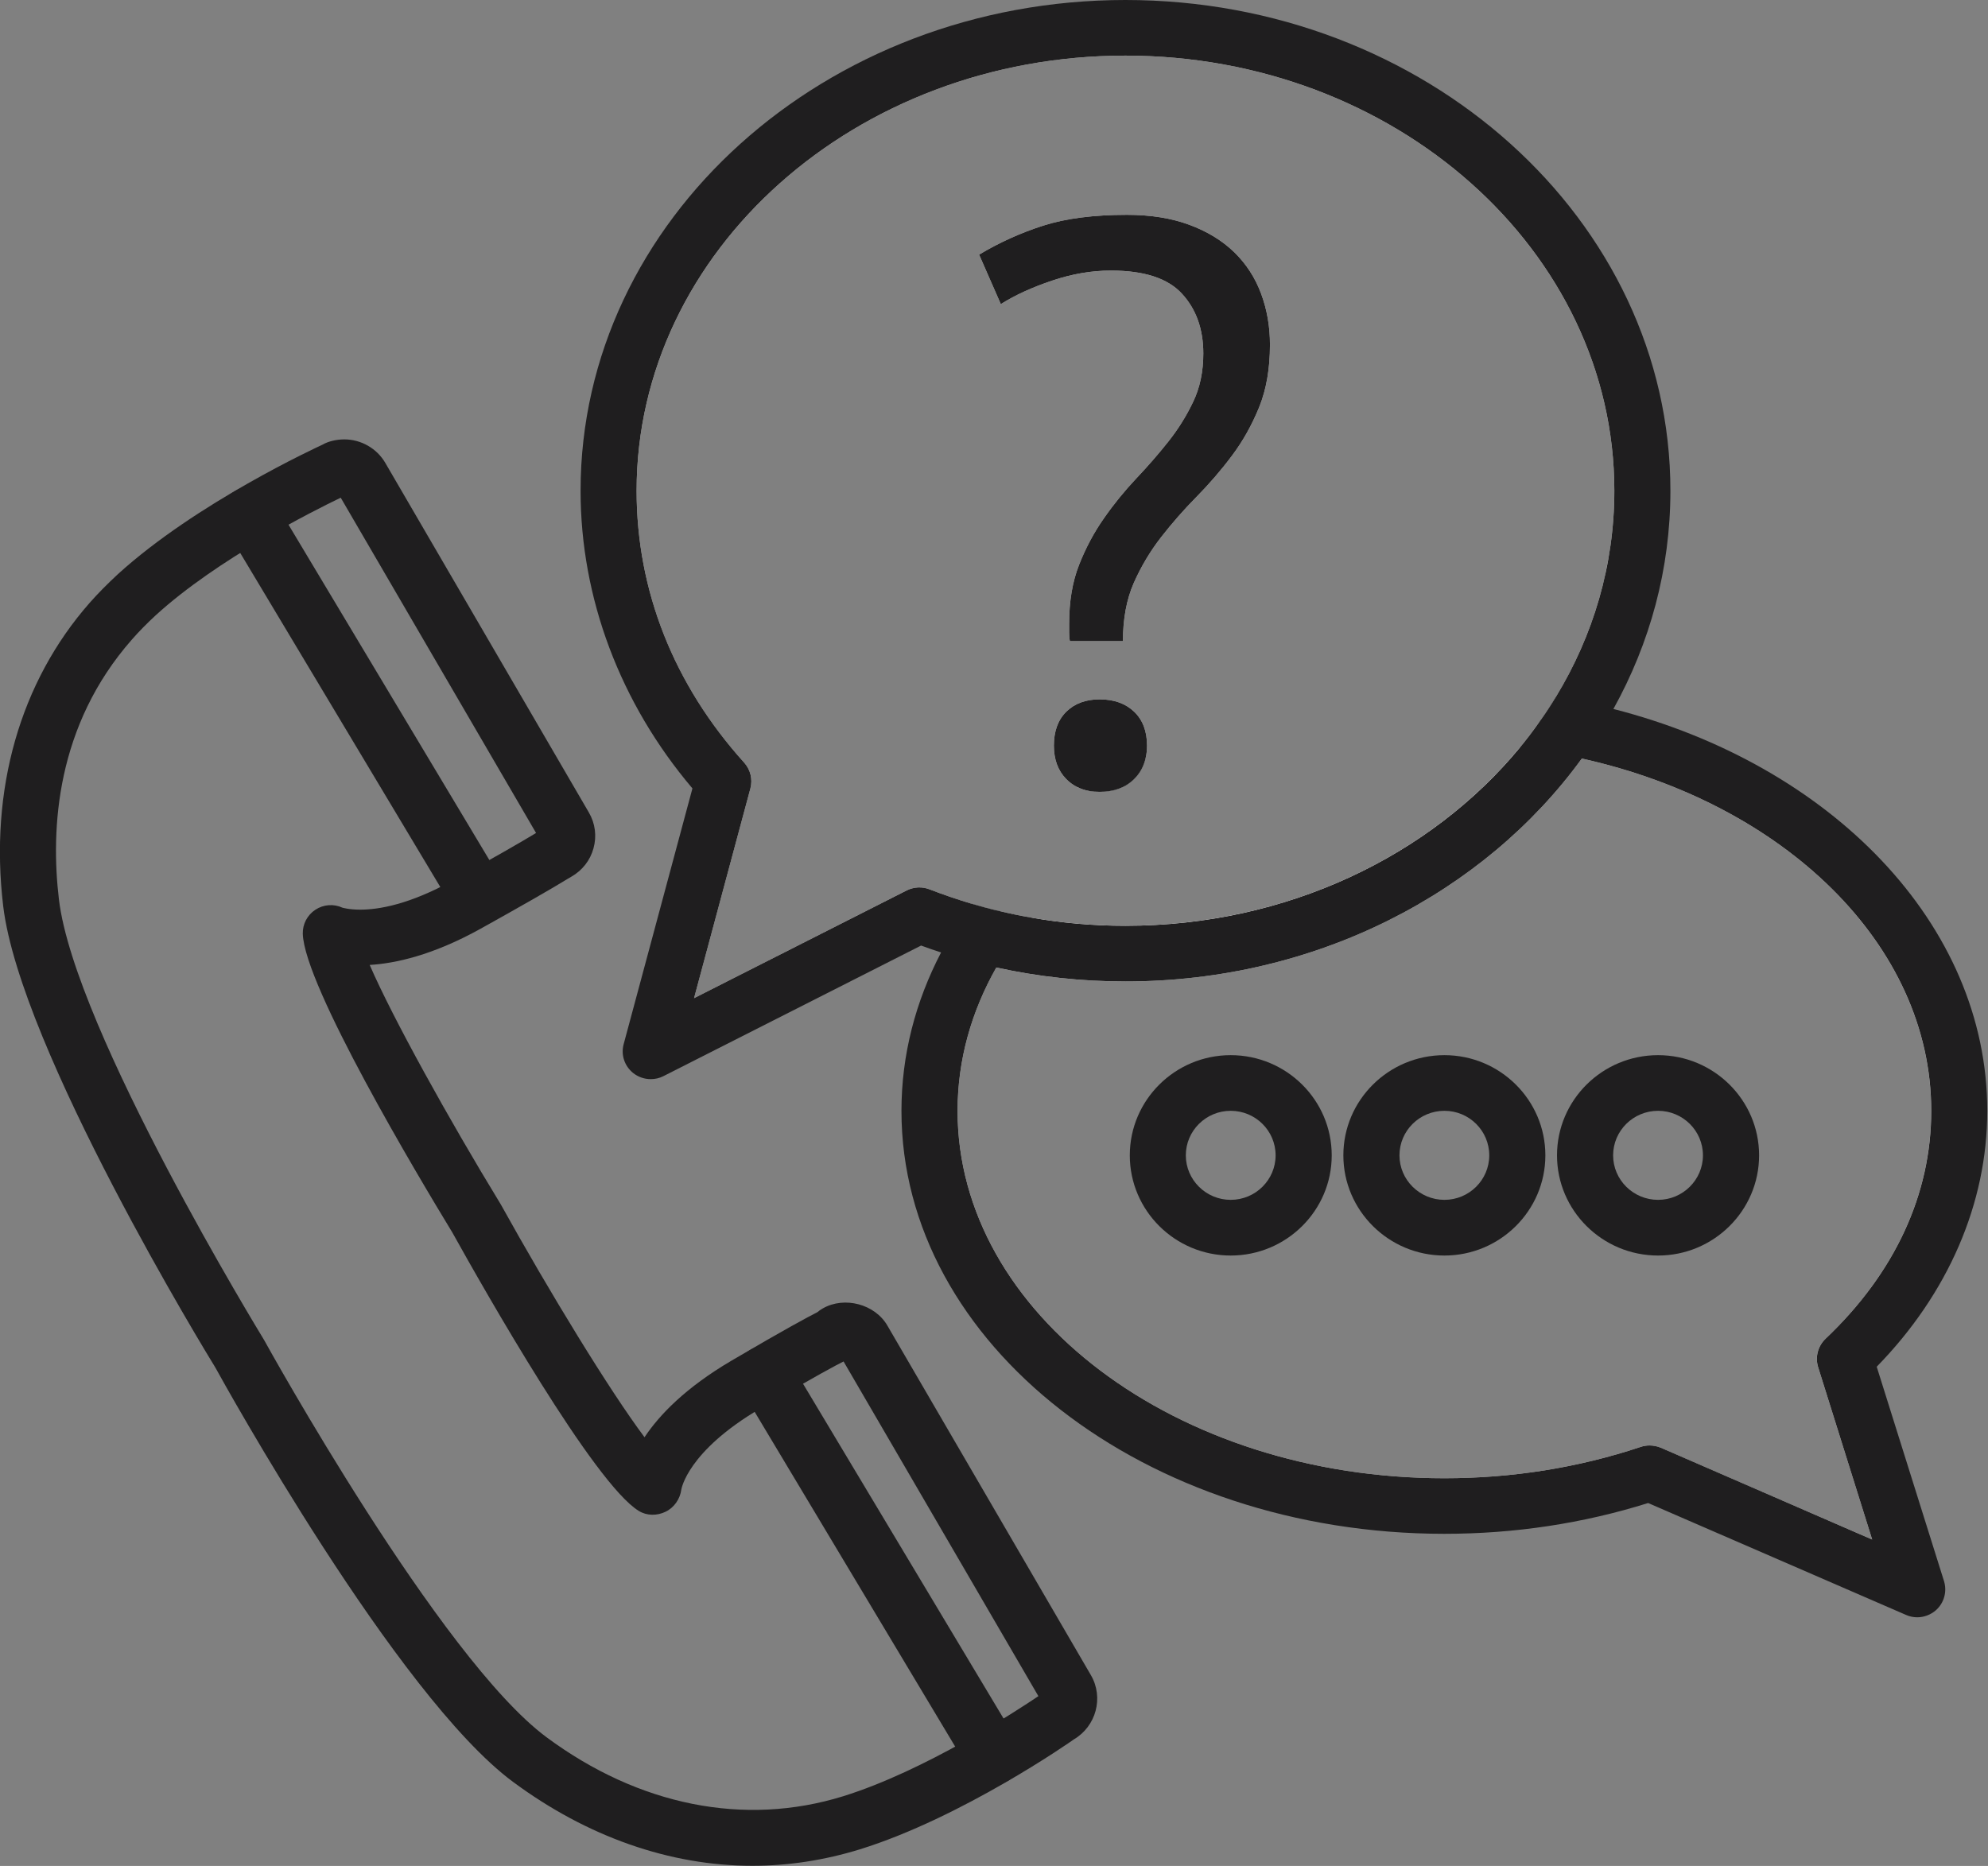 <svg width="49" height="46" viewBox="0 0 49 46" fill="none" xmlns="http://www.w3.org/2000/svg">
<rect x="0" y="0" width="49" height="46" fill="#808080" stroke="none"/>
<g clip-path="url(#clip0)">
<path d="M48.291 27.386C48.291 23.023 44.555 19.331 39.405 18.092C39.168 18.034 38.931 17.983 38.688 17.936C38.439 17.889 38.187 17.845 37.932 17.81C37.782 18.026 37.621 18.235 37.452 18.44C35.255 21.097 31.72 22.823 27.738 22.823C26.949 22.823 26.169 22.755 25.404 22.62C25.15 22.576 24.898 22.524 24.647 22.463C24.497 22.659 24.355 22.861 24.224 23.066C24.093 23.267 23.972 23.471 23.862 23.68C23.247 24.822 22.909 26.074 22.909 27.386C22.909 32.767 28.592 37.127 35.602 37.127C37.399 37.127 39.107 36.835 40.659 36.319L47.255 39.183L45.473 33.499C47.234 31.829 48.291 29.704 48.291 27.386ZM46.145 37.953L40.936 35.691C40.847 35.653 40.752 35.634 40.659 35.634C40.585 35.634 40.509 35.645 40.439 35.67C38.902 36.182 37.274 36.442 35.602 36.442C28.985 36.442 23.602 32.379 23.602 27.386C23.602 26.133 23.942 24.937 24.556 23.851C25.594 24.081 26.659 24.195 27.738 24.195C32.443 24.195 36.589 22.006 38.989 18.7C43.961 19.805 47.6 23.28 47.6 27.386C47.6 29.444 46.699 31.389 44.995 33.004C44.805 33.185 44.735 33.456 44.813 33.704L46.145 37.953Z" fill="white"/>
<path d="M26.856 19.502C26.934 19.513 27.016 19.521 27.103 19.521C27.46 19.521 27.744 19.415 27.955 19.206C28.099 19.063 28.194 18.89 28.238 18.685C27.754 18.933 27.293 19.206 26.856 19.502ZM46.257 33.693C48.018 31.89 48.982 29.664 48.982 27.386C48.982 22.772 45.113 18.845 39.768 17.478C39.54 17.42 39.308 17.365 39.073 17.316C38.834 17.265 38.593 17.22 38.348 17.183C38.217 17.397 38.081 17.606 37.933 17.809C37.783 18.026 37.621 18.235 37.453 18.44C37.72 18.47 37.986 18.508 38.248 18.553C38.498 18.596 38.745 18.643 38.99 18.7C43.961 19.805 47.601 23.28 47.601 27.386C47.601 29.444 46.7 31.389 44.995 33.004C44.806 33.185 44.736 33.456 44.813 33.704L46.145 37.953L40.937 35.69C40.847 35.653 40.752 35.634 40.66 35.634C40.586 35.634 40.51 35.645 40.439 35.67C38.902 36.182 37.274 36.442 35.602 36.442C28.985 36.442 23.602 32.379 23.602 27.386C23.602 26.133 23.942 24.937 24.557 23.851C24.674 23.64 24.803 23.433 24.944 23.23C25.086 23.022 25.24 22.817 25.405 22.62C25.151 22.576 24.898 22.523 24.648 22.463C24.41 22.409 24.175 22.347 23.942 22.277C23.799 22.471 23.667 22.669 23.543 22.87C23.418 23.07 23.302 23.273 23.196 23.48C22.566 24.687 22.219 26.006 22.219 27.386C22.219 33.136 28.223 37.812 35.602 37.812C37.333 37.812 39.02 37.556 40.623 37.053L46.978 39.811C47.068 39.851 47.163 39.87 47.255 39.87C47.422 39.87 47.587 39.809 47.717 39.695C47.918 39.516 47.995 39.237 47.916 38.979L46.257 33.693Z" fill="#1F1E1F"/>
<path d="M30.334 26.012C28.962 26.012 27.847 27.119 27.847 28.482C27.847 29.843 28.962 30.952 30.334 30.952C31.708 30.952 32.824 29.843 32.824 28.482C32.824 27.119 31.708 26.012 30.334 26.012ZM30.334 29.579C29.725 29.579 29.228 29.086 29.228 28.482C29.228 27.875 29.725 27.384 30.334 27.384C30.945 27.384 31.441 27.875 31.441 28.482C31.441 29.086 30.945 29.579 30.334 29.579Z" fill="#1F1E1F"/>
<path d="M35.602 26.012C34.228 26.012 33.111 27.119 33.111 28.482C33.111 29.843 34.228 30.952 35.602 30.952C36.974 30.952 38.09 29.843 38.09 28.482C38.09 27.119 36.974 26.012 35.602 26.012ZM35.602 29.579C34.991 29.579 34.494 29.086 34.494 28.482C34.494 27.875 34.991 27.384 35.602 27.384C36.212 27.384 36.707 27.875 36.707 28.482C36.707 29.086 36.212 29.579 35.602 29.579Z" fill="#1F1E1F"/>
<path d="M40.868 26.012C39.494 26.012 38.377 27.119 38.377 28.482C38.377 29.843 39.494 30.952 40.868 30.952C42.24 30.952 43.358 29.843 43.358 28.482C43.358 27.119 42.24 26.012 40.868 26.012ZM40.868 29.579C40.257 29.579 39.76 29.086 39.76 28.482C39.76 27.875 40.257 27.384 40.868 27.384C41.477 27.384 41.974 27.875 41.974 28.482C41.974 29.086 41.477 29.579 40.868 29.579Z" fill="#1F1E1F"/>
<path d="M18.545 45.996C16.511 45.996 14.469 45.28 12.642 43.925C9.78 41.805 5.489 34.043 5.309 33.715C5.129 33.424 0.501 25.858 0.079 22.339C-0.264 19.468 0.493 16.814 2.21 14.861C2.415 14.628 2.651 14.391 2.903 14.157C4.842 12.391 7.827 11.019 7.954 10.96C8.076 10.887 8.279 10.832 8.486 10.832C8.901 10.832 9.29 11.055 9.497 11.412L14.514 20.029C14.672 20.3 14.712 20.613 14.628 20.914C14.547 21.211 14.351 21.46 14.08 21.614L13.996 21.663C13.586 21.915 12.865 22.328 11.837 22.9C10.66 23.553 9.734 23.751 9.112 23.788C9.681 25.099 11.055 27.578 12.342 29.689C13.549 31.863 15.025 34.28 15.886 35.431C16.251 34.883 16.894 34.211 18.032 33.542C19.346 32.77 19.922 32.462 20.145 32.349C20.181 32.319 20.226 32.285 20.281 32.255C20.812 31.951 21.568 32.147 21.875 32.684L26.89 41.299C27.209 41.85 27.017 42.56 26.465 42.882C26.401 42.931 23.706 44.81 21.198 45.589C20.327 45.858 19.435 45.996 18.545 45.996ZM8.398 12.269C7.713 12.6 5.366 13.775 3.84 15.166C3.626 15.364 3.427 15.565 3.254 15.763C1.385 17.885 1.243 20.422 1.453 22.177C1.839 25.402 6.461 32.953 6.507 33.03C6.565 33.136 10.848 40.884 13.471 42.827C15.742 44.51 18.346 45.037 20.784 44.281C22.803 43.652 25.052 42.18 25.594 41.814L20.792 33.563C20.647 33.635 20.118 33.911 18.738 34.724C16.936 35.783 16.795 36.713 16.793 36.722C16.763 36.953 16.615 37.168 16.404 37.268C16.194 37.37 15.943 37.37 15.744 37.247C14.647 36.577 11.949 31.822 11.146 30.378C10.302 28.992 7.499 24.297 7.463 23.019C7.457 22.781 7.575 22.557 7.774 22.427C7.973 22.296 8.226 22.277 8.442 22.377C8.446 22.377 8.6 22.425 8.88 22.425C9.33 22.425 10.089 22.301 11.163 21.704C12.14 21.162 12.829 20.769 13.213 20.535L8.398 12.269Z" fill="#1F1E1F"/>
<path d="M24.496 43.993C24.26 43.993 24.031 43.874 23.902 43.657L18.249 34.218C18.053 33.892 18.161 33.473 18.49 33.279C18.816 33.085 19.243 33.192 19.437 33.518L25.09 42.957C25.285 43.283 25.177 43.703 24.849 43.897C24.738 43.962 24.617 43.993 24.496 43.993Z" fill="#1F1E1F"/>
<path d="M11.808 22.806C11.573 22.806 11.343 22.687 11.214 22.471L5.565 13.037C5.37 12.711 5.478 12.291 5.806 12.098C6.133 11.904 6.558 12.011 6.753 12.337L12.402 21.77C12.598 22.096 12.489 22.516 12.161 22.71C12.049 22.776 11.928 22.806 11.808 22.806Z" fill="#1F1E1F"/>
<path d="M27.955 17.546C28.165 17.749 28.272 18.028 28.272 18.382C28.272 18.489 28.26 18.59 28.238 18.685C28.194 18.89 28.099 19.063 27.955 19.206C27.744 19.415 27.459 19.52 27.103 19.52C27.015 19.52 26.934 19.513 26.856 19.502C26.627 19.46 26.435 19.362 26.281 19.206C26.076 18.997 25.976 18.72 25.976 18.382C25.976 18.028 26.076 17.749 26.281 17.546C26.486 17.342 26.759 17.241 27.103 17.241C27.459 17.241 27.744 17.342 27.955 17.546Z" fill="white"/>
<path d="M31.084 7.241C31.23 7.634 31.302 8.052 31.302 8.498C31.302 9.087 31.213 9.601 31.035 10.04C30.856 10.479 30.633 10.878 30.361 11.239C30.092 11.599 29.799 11.936 29.49 12.25C29.179 12.565 28.889 12.896 28.619 13.242C28.348 13.591 28.124 13.967 27.945 14.372C27.767 14.778 27.678 15.257 27.678 15.806H26.371C26.357 15.741 26.352 15.669 26.352 15.592V15.375C26.352 14.824 26.433 14.34 26.598 13.922C26.763 13.502 26.968 13.12 27.213 12.772C27.456 12.423 27.72 12.1 28.004 11.798C28.289 11.497 28.553 11.194 28.798 10.885C29.042 10.577 29.245 10.251 29.41 9.903C29.576 9.556 29.659 9.159 29.659 8.715C29.659 8.112 29.483 7.621 29.133 7.241C28.784 6.86 28.2 6.67 27.382 6.67C26.906 6.67 26.424 6.753 25.936 6.917C25.446 7.081 25.023 7.273 24.668 7.497L24.133 6.277C24.634 5.977 25.162 5.738 25.718 5.561C26.272 5.384 26.959 5.296 27.777 5.296C28.357 5.296 28.87 5.377 29.312 5.541C29.754 5.704 30.124 5.93 30.422 6.218C30.718 6.508 30.938 6.847 31.084 7.241Z" fill="white"/>
<path d="M27.738 0.686C20.702 0.686 15 5.795 15 12.098C15 14.812 16.061 17.301 17.827 19.259L16.04 25.918L22.662 22.563C22.951 22.674 23.245 22.778 23.543 22.87C23.767 22.942 23.994 23.006 24.224 23.066C24.461 23.126 24.7 23.183 24.943 23.23C25.843 23.412 26.778 23.51 27.738 23.51C32.101 23.51 35.951 21.547 38.247 18.553C38.401 18.352 38.549 18.147 38.688 17.936C38.824 17.732 38.951 17.527 39.073 17.316C39.972 15.752 40.481 13.979 40.481 12.098C40.481 5.795 34.777 0.686 27.738 0.686ZM38.348 17.183C38.217 17.397 38.08 17.606 37.932 17.81C37.782 18.026 37.621 18.235 37.452 18.44C35.255 21.097 31.72 22.823 27.738 22.823C26.949 22.823 26.169 22.755 25.404 22.62C25.15 22.576 24.898 22.524 24.647 22.463C24.41 22.409 24.175 22.347 23.941 22.277C23.594 22.174 23.251 22.057 22.913 21.925C22.729 21.854 22.524 21.863 22.347 21.951L17.106 24.608L18.495 19.436C18.556 19.212 18.497 18.975 18.343 18.804C16.607 16.88 15.691 14.562 15.691 12.098C15.691 6.183 21.095 1.371 27.738 1.371C34.384 1.371 39.79 6.183 39.79 12.098C39.79 13.937 39.268 15.669 38.348 17.183Z" fill="white"/>
<path d="M27.739 0C20.332 0 14.31 5.426 14.31 12.098C14.31 14.745 15.285 17.335 17.067 19.436L15.372 25.741C15.3 26.004 15.393 26.281 15.606 26.452C15.731 26.552 15.885 26.603 16.04 26.603C16.146 26.603 16.255 26.58 16.353 26.529L22.703 23.31C22.866 23.37 23.031 23.427 23.196 23.48C23.416 23.551 23.638 23.617 23.862 23.679C24.092 23.741 24.323 23.798 24.556 23.851C25.595 24.08 26.659 24.195 27.739 24.195C32.443 24.195 36.589 22.006 38.989 18.7C39.134 18.502 39.272 18.299 39.405 18.092C39.532 17.89 39.654 17.687 39.767 17.478C40.667 15.857 41.172 14.029 41.172 12.098C41.172 5.426 35.145 0 27.739 0ZM37.933 17.809C37.783 18.026 37.621 18.235 37.453 18.44C35.255 21.096 31.72 22.823 27.739 22.823C26.949 22.823 26.169 22.755 25.405 22.619C25.151 22.576 24.898 22.523 24.648 22.463C24.41 22.409 24.175 22.346 23.942 22.277C23.594 22.173 23.251 22.056 22.913 21.925C22.729 21.853 22.524 21.863 22.348 21.951L17.107 24.607L18.496 19.436C18.556 19.212 18.497 18.975 18.344 18.803C16.608 16.879 15.691 14.562 15.691 12.098C15.691 6.182 21.095 1.371 27.739 1.371C34.384 1.371 39.79 6.182 39.79 12.098C39.79 13.937 39.269 15.669 38.348 17.182C38.217 17.397 38.081 17.606 37.933 17.809Z" fill="#1F1E1F"/>
<path d="M27.955 17.546C27.744 17.343 27.46 17.241 27.103 17.241C26.76 17.241 26.486 17.343 26.281 17.546C26.076 17.749 25.976 18.028 25.976 18.382C25.976 18.721 26.076 18.997 26.281 19.206C26.435 19.363 26.627 19.46 26.856 19.502C26.934 19.513 27.016 19.521 27.103 19.521C27.46 19.521 27.744 19.415 27.955 19.206C28.099 19.063 28.194 18.89 28.238 18.685C28.261 18.591 28.272 18.489 28.272 18.382C28.272 18.028 28.166 17.749 27.955 17.546ZM31.084 7.241C30.938 6.847 30.718 6.508 30.422 6.218C30.124 5.93 29.754 5.704 29.312 5.541C28.87 5.377 28.357 5.296 27.777 5.296C26.959 5.296 26.272 5.384 25.718 5.561C25.162 5.738 24.634 5.977 24.133 6.277L24.668 7.497C25.023 7.273 25.446 7.081 25.936 6.917C26.424 6.753 26.906 6.67 27.382 6.67C28.2 6.67 28.784 6.86 29.133 7.241C29.483 7.621 29.659 8.112 29.659 8.715C29.659 9.159 29.576 9.556 29.41 9.903C29.245 10.251 29.042 10.577 28.798 10.885C28.553 11.194 28.289 11.497 28.004 11.798C27.72 12.1 27.456 12.423 27.213 12.772C26.968 13.12 26.763 13.502 26.598 13.922C26.433 14.34 26.352 14.824 26.352 15.375V15.592C26.352 15.669 26.357 15.741 26.371 15.806H27.678C27.678 15.257 27.767 14.778 27.945 14.372C28.124 13.967 28.348 13.591 28.619 13.242C28.889 12.896 29.179 12.565 29.49 12.25C29.799 11.936 30.092 11.599 30.361 11.239C30.633 10.878 30.856 10.479 31.035 10.04C31.213 9.601 31.302 9.087 31.302 8.498C31.302 8.052 31.23 7.634 31.084 7.241Z" fill="#1F1E1F"/>
</g>
<defs>
<clipPath id="clip0">
<rect width="48.982" height="45.996" fill="white"/>
</clipPath>
</defs>
</svg>
